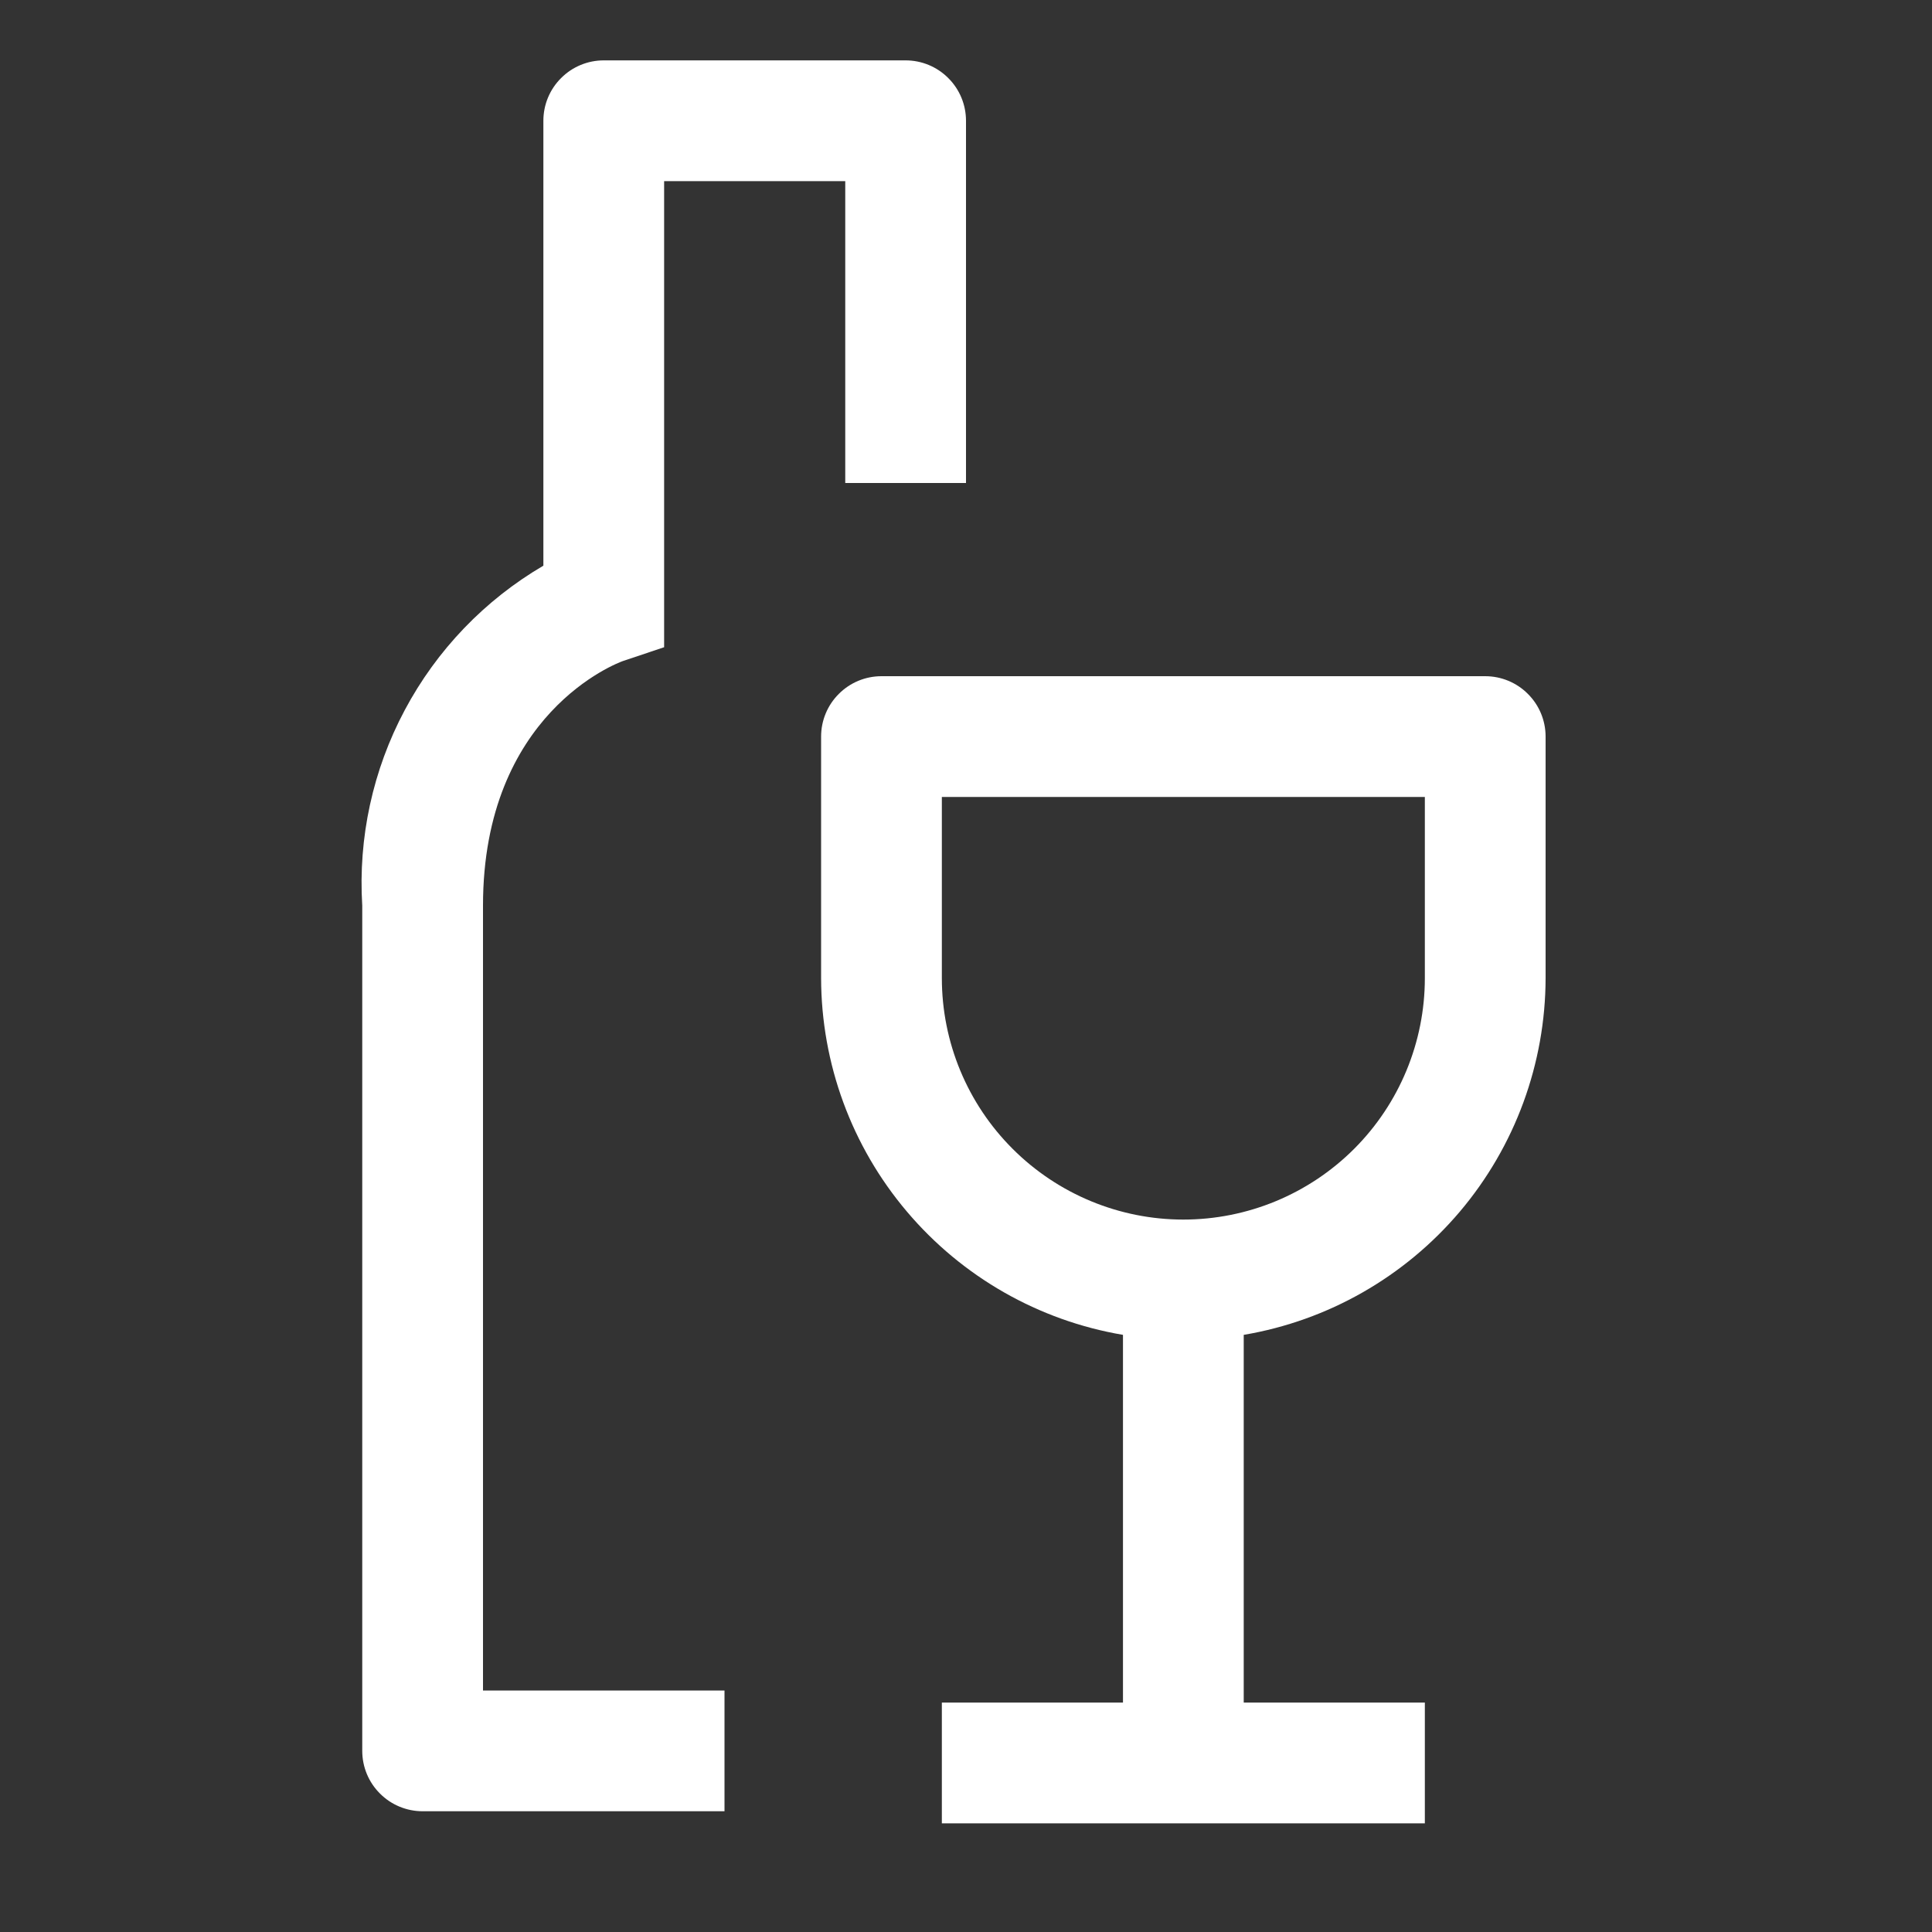 <svg width="24" height="24" viewBox="0 0 24 24" fill="none" xmlns="http://www.w3.org/2000/svg">
<rect x="0" y="0" width="24" height="24" fill="#333333" stroke="none"/>
<path d="M18.45 8.4H10.95C10.751 8.4 10.56 8.479 10.42 8.62C10.279 8.76 10.2 8.951 10.2 9.15V12.15C10.202 13.213 10.579 14.24 11.266 15.051C11.952 15.862 12.903 16.405 13.95 16.582V21.15H11.7V22.65H17.7V21.15H15.45V16.582C16.498 16.405 17.448 15.862 18.135 15.051C18.821 14.24 19.198 13.213 19.2 12.15V9.15C19.2 8.951 19.121 8.76 18.98 8.62C18.84 8.479 18.649 8.4 18.45 8.4ZM17.7 12.15C17.7 12.946 17.384 13.709 16.822 14.271C16.259 14.834 15.496 15.15 14.7 15.15C13.905 15.15 13.142 14.834 12.579 14.271C12.016 13.709 11.7 12.946 11.7 12.15V9.9H17.7V12.15Z" fill="white"/>
<path d="M11.25 0.75H7.5C7.301 0.75 7.11 0.829 6.97 0.97C6.829 1.11 6.75 1.301 6.75 1.5V7.027C6.021 7.454 5.425 8.075 5.028 8.821C4.631 9.566 4.448 10.407 4.5 11.25V21.75C4.5 21.949 4.579 22.14 4.72 22.28C4.86 22.421 5.051 22.5 5.25 22.5H9V21H6V11.25C6 8.859 7.673 8.235 7.737 8.212L8.25 8.04V2.25H10.5V6H12V1.5C12 1.301 11.921 1.11 11.78 0.97C11.64 0.829 11.449 0.75 11.25 0.75Z" fill="white"/>
</svg>
